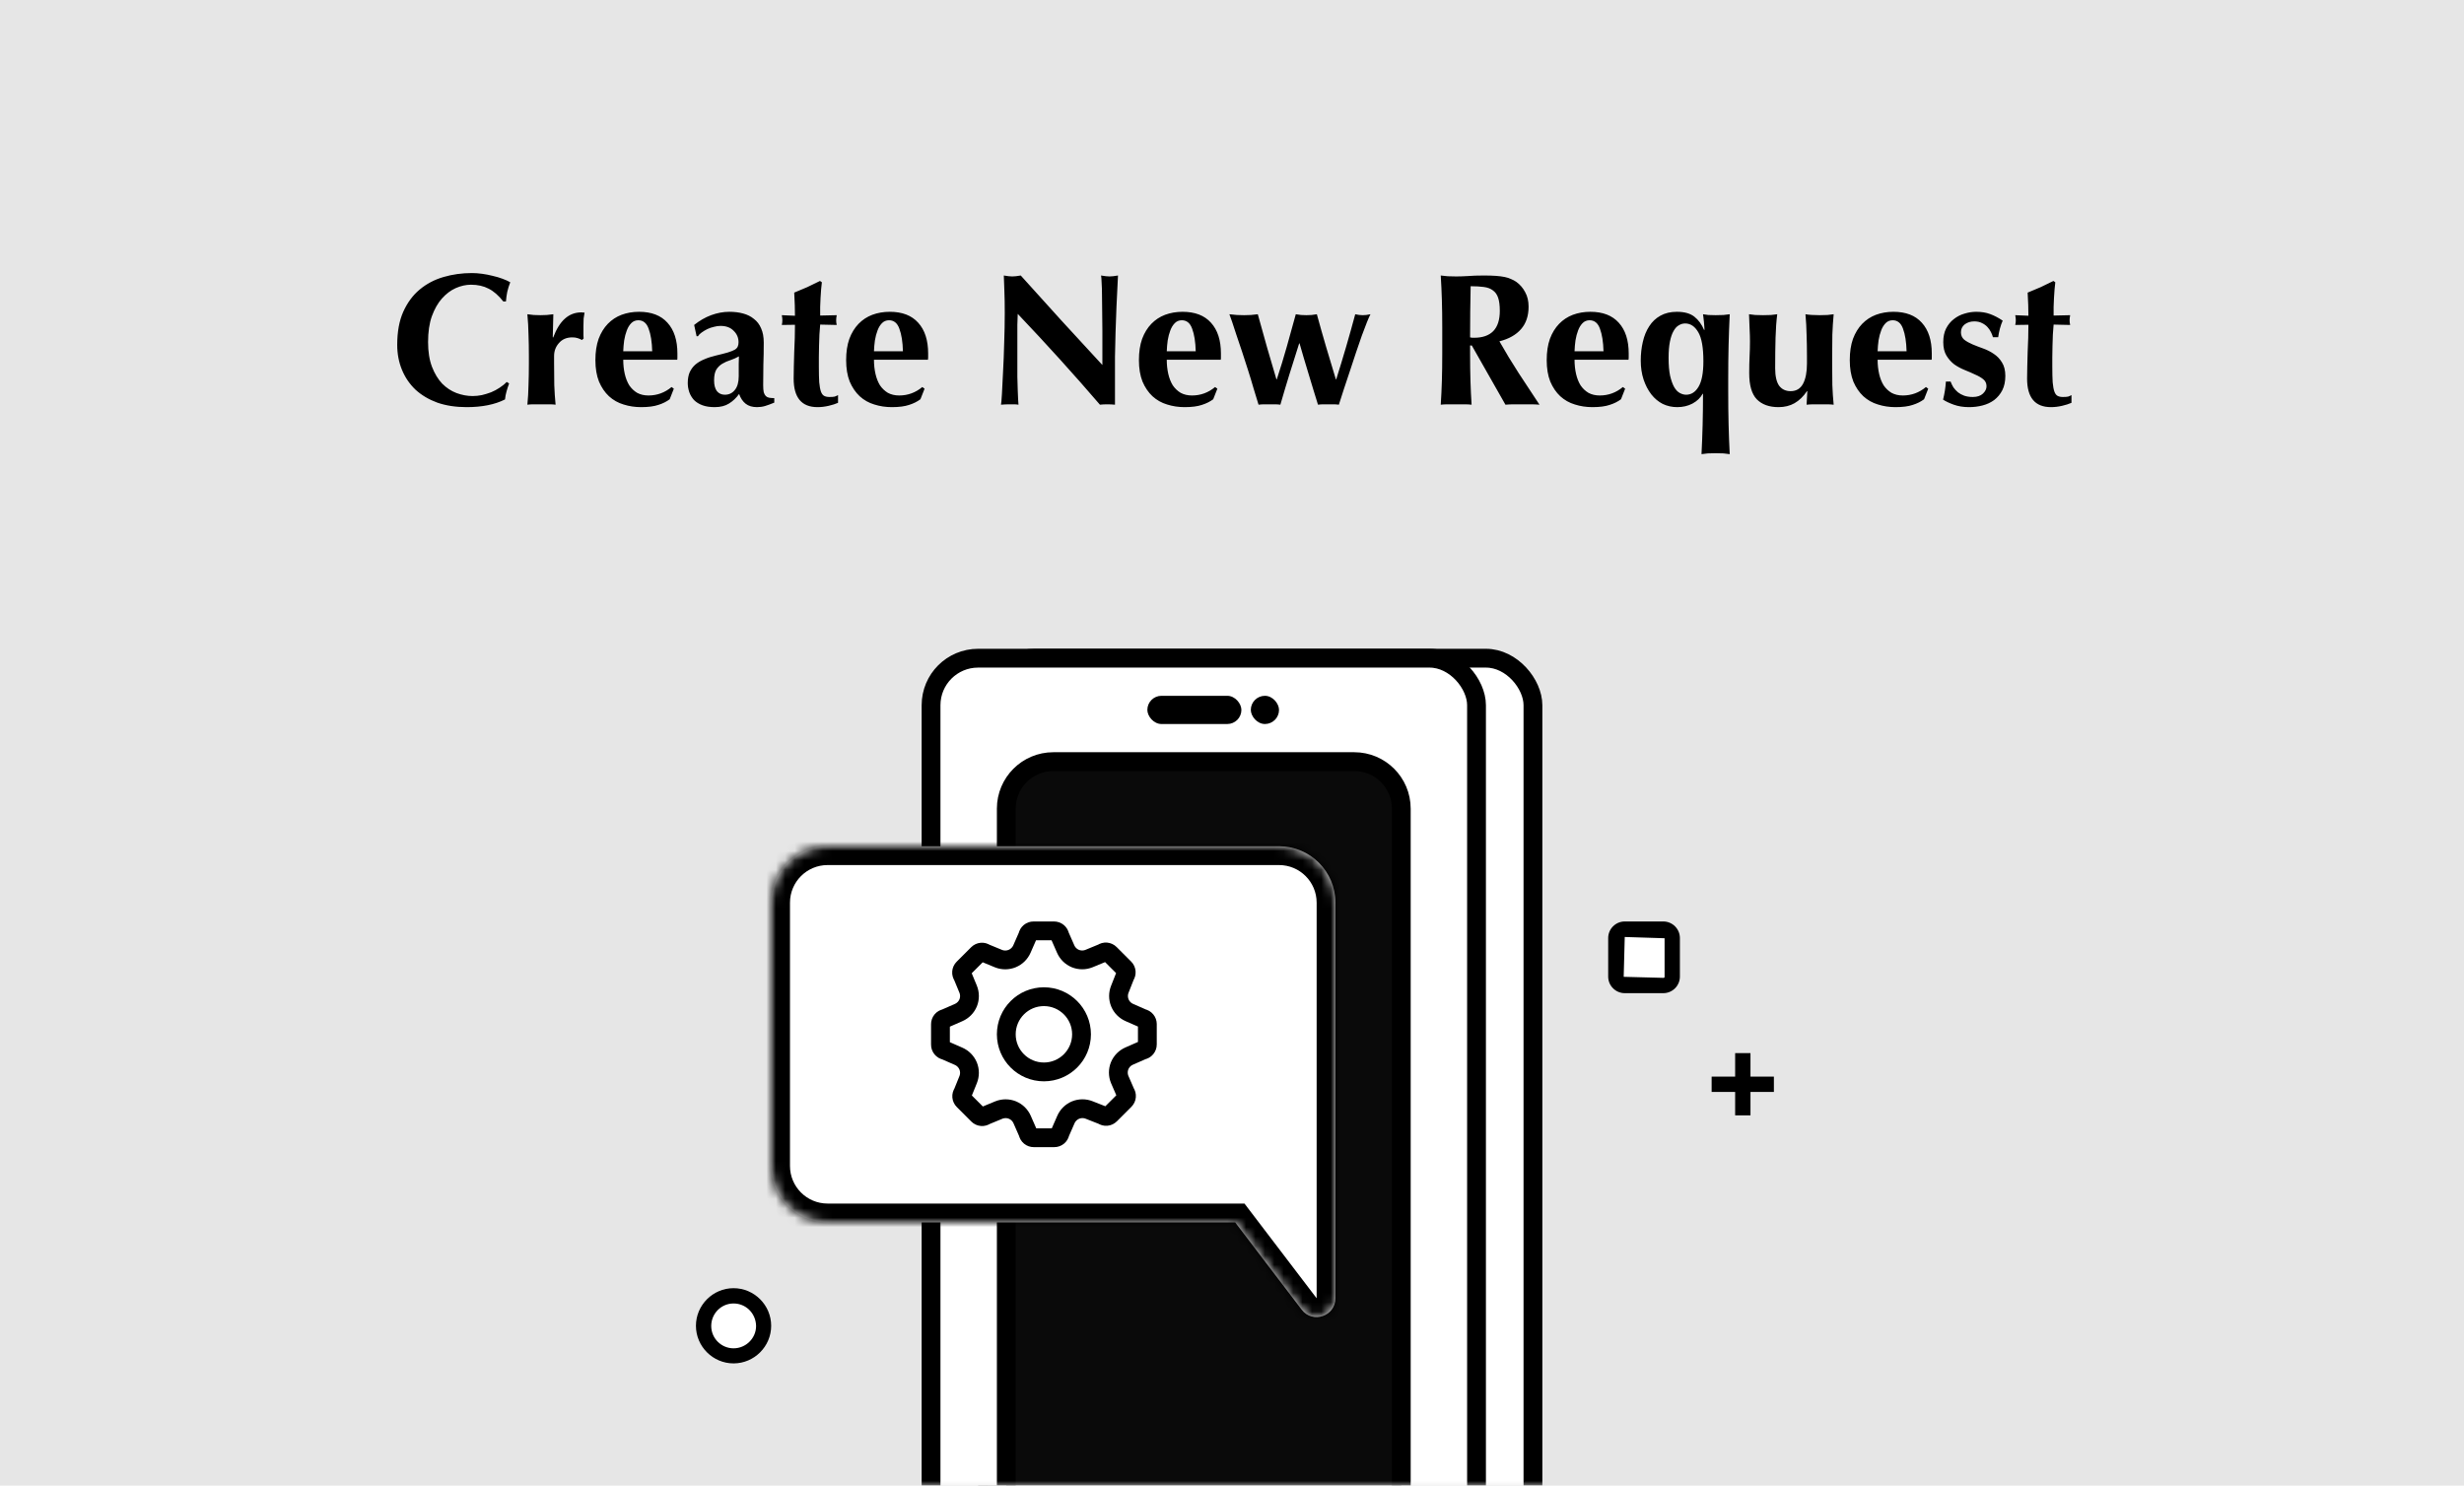 <svg width="262" height="158" viewBox="0 0 262 158" fill="none" xmlns="http://www.w3.org/2000/svg">
<rect width="262" height="158" fill="#E6E6E6"/>
<path d="M54.137 40.78C54.03 41.06 53.937 41.347 53.857 41.64C53.777 41.92 53.724 42.2 53.697 42.48C52.617 43.027 51.257 43.3 49.617 43.3C48.457 43.3 47.417 43.14 46.497 42.82C45.59 42.487 44.817 42.027 44.177 41.44C43.55 40.84 43.07 40.133 42.737 39.32C42.404 38.507 42.237 37.627 42.237 36.68C42.237 35.293 42.45 34.12 42.877 33.16C43.317 32.187 43.897 31.4 44.617 30.8C45.35 30.187 46.197 29.74 47.157 29.46C48.117 29.18 49.124 29.04 50.177 29.04C50.524 29.04 50.89 29.067 51.277 29.12C51.664 29.173 52.037 29.247 52.397 29.34C52.757 29.42 53.097 29.52 53.417 29.64C53.75 29.76 54.03 29.887 54.257 30.02C54.124 30.353 54.017 30.693 53.937 31.04C53.87 31.373 53.824 31.713 53.797 32.06H53.517C53.01 31.42 52.49 30.967 51.957 30.7C51.424 30.42 50.797 30.28 50.077 30.28C49.544 30.28 49.004 30.4 48.457 30.64C47.924 30.88 47.437 31.247 46.997 31.74C46.557 32.233 46.197 32.867 45.917 33.64C45.65 34.4 45.517 35.313 45.517 36.38C45.517 37.407 45.657 38.287 45.937 39.02C46.217 39.74 46.577 40.333 47.017 40.8C47.47 41.253 47.977 41.587 48.537 41.8C49.11 42.013 49.684 42.12 50.257 42.12C50.577 42.12 50.904 42.087 51.237 42.02C51.57 41.94 51.897 41.84 52.217 41.72C52.537 41.587 52.837 41.427 53.117 41.24C53.41 41.053 53.664 40.847 53.877 40.62L54.137 40.78ZM58.817 35.9C59.164 34.98 59.584 34.307 60.077 33.88C60.57 33.44 61.157 33.22 61.837 33.22C61.904 33.22 61.957 33.227 61.997 33.24C62.05 33.24 62.104 33.24 62.157 33.24C62.117 33.44 62.084 33.653 62.057 33.88C62.044 34.107 62.037 34.373 62.037 34.68V35.32C62.037 35.427 62.037 35.54 62.037 35.66C62.037 35.78 62.044 35.893 62.057 36L61.877 36.16C61.744 36.08 61.59 36.013 61.417 35.96C61.257 35.907 61.07 35.88 60.857 35.88C60.257 35.88 59.784 36.08 59.437 36.48C59.09 36.867 58.917 37.327 58.917 37.86V38.66C58.917 39.473 58.924 40.24 58.937 40.96C58.964 41.68 59.01 42.373 59.077 43.04C58.904 43.013 58.684 43 58.417 43C58.164 43 57.884 43 57.577 43C57.27 43 56.99 43 56.737 43C56.484 43 56.264 43.013 56.077 43.04C56.144 42.373 56.184 41.68 56.197 40.96C56.224 40.24 56.237 39.473 56.237 38.66V37.86C56.237 37.047 56.224 36.287 56.197 35.58C56.184 34.86 56.144 34.14 56.077 33.42C56.304 33.447 56.53 33.473 56.757 33.5C56.997 33.513 57.23 33.52 57.457 33.52C57.684 33.52 57.91 33.513 58.137 33.5C58.377 33.473 58.61 33.447 58.837 33.42L58.777 35.86L58.817 35.9ZM66.27 38.26C66.27 38.793 66.324 39.293 66.43 39.76C66.537 40.227 66.697 40.633 66.91 40.98C67.137 41.313 67.417 41.58 67.75 41.78C68.097 41.967 68.497 42.06 68.95 42.06C69.87 42.06 70.69 41.76 71.41 41.16L71.65 41.34L71.21 42.46C70.877 42.713 70.477 42.913 70.01 43.06C69.544 43.22 68.93 43.3 68.17 43.3C67.517 43.3 66.897 43.207 66.31 43.02C65.724 42.847 65.204 42.553 64.75 42.14C64.31 41.727 63.957 41.207 63.69 40.58C63.437 39.94 63.31 39.18 63.31 38.3C63.31 37.433 63.424 36.68 63.65 36.04C63.89 35.4 64.217 34.867 64.63 34.44C65.044 34.013 65.53 33.693 66.09 33.48C66.664 33.267 67.284 33.16 67.95 33.16C69.27 33.16 70.277 33.547 70.97 34.32C71.677 35.093 72.03 36.187 72.03 37.6V38.02C72.03 38.14 72.024 38.22 72.01 38.26H66.27ZM69.35 37.36C69.324 36.36 69.197 35.56 68.97 34.96C68.757 34.36 68.39 34.06 67.87 34.06C67.577 34.06 67.33 34.16 67.13 34.36C66.93 34.56 66.77 34.82 66.65 35.14C66.53 35.447 66.437 35.8 66.37 36.2C66.317 36.587 66.284 36.973 66.27 37.36H69.35ZM78.55 40C78.55 39.427 78.55 38.993 78.55 38.7C78.564 38.393 78.57 38.127 78.57 37.9C78.29 38.06 77.99 38.193 77.67 38.3C77.364 38.393 77.077 38.52 76.81 38.68C76.557 38.827 76.344 39.033 76.17 39.3C76.01 39.567 75.93 39.953 75.93 40.46C75.93 40.953 76.03 41.333 76.23 41.6C76.444 41.853 76.724 41.98 77.07 41.98C77.51 41.98 77.864 41.813 78.13 41.48C78.41 41.147 78.55 40.653 78.55 40ZM73.81 34.56C74.37 34.107 74.97 33.76 75.61 33.52C76.264 33.28 76.91 33.16 77.55 33.16C78.084 33.16 78.57 33.22 79.01 33.34C79.464 33.46 79.85 33.653 80.17 33.92C80.504 34.173 80.757 34.507 80.93 34.92C81.117 35.333 81.21 35.833 81.21 36.42C81.21 37.273 81.197 38.067 81.17 38.8C81.157 39.52 81.15 40.24 81.15 40.96C81.15 41.28 81.17 41.533 81.21 41.72C81.264 41.893 81.337 42.027 81.43 42.12C81.524 42.213 81.644 42.273 81.79 42.3C81.95 42.327 82.13 42.34 82.33 42.34V42.82C81.944 42.98 81.617 43.1 81.35 43.18C81.084 43.26 80.797 43.3 80.49 43.3C79.997 43.3 79.597 43.18 79.29 42.94C78.984 42.7 78.75 42.353 78.59 41.9C78.284 42.327 77.924 42.667 77.51 42.92C77.11 43.173 76.604 43.3 75.99 43.3C75.484 43.3 75.05 43.233 74.69 43.1C74.33 42.967 74.03 42.78 73.79 42.54C73.564 42.287 73.397 42.007 73.29 41.7C73.184 41.38 73.13 41.06 73.13 40.74C73.13 40.3 73.197 39.92 73.33 39.6C73.477 39.28 73.677 39.007 73.93 38.78C74.197 38.553 74.51 38.367 74.87 38.22C75.23 38.06 75.637 37.927 76.09 37.82C76.65 37.687 77.09 37.573 77.41 37.48C77.744 37.373 77.99 37.273 78.15 37.18C78.31 37.073 78.41 36.96 78.45 36.84C78.504 36.72 78.53 36.573 78.53 36.4C78.53 35.92 78.357 35.513 78.01 35.18C77.677 34.833 77.21 34.66 76.61 34.66C76.384 34.66 76.15 34.693 75.91 34.76C75.67 34.813 75.437 34.893 75.21 35C74.997 35.107 74.797 35.227 74.61 35.36C74.437 35.48 74.304 35.613 74.21 35.76H74.07L73.81 34.56ZM88.97 33.52C88.93 33.72 88.91 33.9 88.91 34.06C88.91 34.233 88.93 34.4 88.97 34.56L87.21 34.52C87.184 34.827 87.157 35.18 87.13 35.58C87.117 35.98 87.104 36.387 87.09 36.8C87.09 37.213 87.084 37.613 87.07 38C87.07 38.387 87.07 38.713 87.07 38.98C87.07 39.673 87.084 40.233 87.11 40.66C87.15 41.087 87.21 41.413 87.29 41.64C87.37 41.867 87.484 42.02 87.63 42.1C87.777 42.18 87.964 42.22 88.19 42.22C88.444 42.22 88.63 42.207 88.75 42.18C88.87 42.14 88.99 42.087 89.11 42.02V42.84C88.844 42.96 88.51 43.067 88.11 43.16C87.71 43.253 87.317 43.3 86.93 43.3C85.237 43.3 84.39 42.287 84.39 40.26C84.39 39.873 84.397 39.44 84.41 38.96C84.424 38.467 84.437 37.967 84.45 37.46C84.477 36.94 84.497 36.433 84.51 35.94C84.524 35.433 84.53 34.967 84.53 34.54L83.13 34.56C83.17 34.4 83.19 34.233 83.19 34.06C83.19 33.9 83.17 33.72 83.13 33.52L84.53 33.58C84.53 33.167 84.524 32.78 84.51 32.42C84.497 32.06 84.477 31.627 84.45 31.12C84.917 30.933 85.377 30.74 85.83 30.54C86.284 30.327 86.737 30.107 87.19 29.88L87.39 30.02C87.364 30.233 87.337 30.487 87.31 30.78C87.297 31.06 87.277 31.36 87.25 31.68C87.237 31.987 87.224 32.307 87.21 32.64C87.21 32.96 87.21 33.267 87.21 33.56L88.97 33.52ZM92.93 38.26C92.93 38.793 92.984 39.293 93.091 39.76C93.197 40.227 93.357 40.633 93.57 40.98C93.797 41.313 94.077 41.58 94.41 41.78C94.757 41.967 95.157 42.06 95.611 42.06C96.531 42.06 97.35 41.76 98.07 41.16L98.311 41.34L97.871 42.46C97.537 42.713 97.137 42.913 96.671 43.06C96.204 43.22 95.591 43.3 94.831 43.3C94.177 43.3 93.557 43.207 92.971 43.02C92.384 42.847 91.864 42.553 91.41 42.14C90.971 41.727 90.617 41.207 90.35 40.58C90.097 39.94 89.971 39.18 89.971 38.3C89.971 37.433 90.084 36.68 90.311 36.04C90.55 35.4 90.877 34.867 91.29 34.44C91.704 34.013 92.191 33.693 92.751 33.48C93.324 33.267 93.944 33.16 94.611 33.16C95.93 33.16 96.937 33.547 97.63 34.32C98.337 35.093 98.691 36.187 98.691 37.6V38.02C98.691 38.14 98.684 38.22 98.671 38.26H92.93ZM96.01 37.36C95.984 36.36 95.857 35.56 95.63 34.96C95.417 34.36 95.05 34.06 94.531 34.06C94.237 34.06 93.99 34.16 93.79 34.36C93.591 34.56 93.43 34.82 93.311 35.14C93.191 35.447 93.097 35.8 93.031 36.2C92.977 36.587 92.944 36.973 92.93 37.36H96.01ZM106.837 33.28C106.837 32.36 106.824 31.587 106.797 30.96C106.77 30.333 106.75 29.78 106.737 29.3C107.11 29.367 107.41 29.4 107.637 29.4C107.864 29.4 108.164 29.367 108.537 29.3C109.99 30.913 111.424 32.5 112.837 34.06C114.264 35.62 115.724 37.207 117.217 38.82V37.08V35.14C117.217 34.487 117.21 33.847 117.197 33.22C117.197 32.58 117.19 31.993 117.177 31.46C117.177 30.927 117.164 30.467 117.137 30.08C117.124 29.693 117.104 29.433 117.077 29.3C117.45 29.367 117.75 29.4 117.977 29.4C118.204 29.4 118.504 29.367 118.877 29.3C118.81 30.513 118.757 31.613 118.717 32.6C118.677 33.573 118.644 34.493 118.617 35.36C118.59 36.227 118.57 37.087 118.557 37.94C118.557 38.78 118.557 39.68 118.557 40.64V43.04C118.29 43.013 118.017 43 117.737 43C117.444 43 117.184 43.013 116.957 43.04C114.21 39.84 111.297 36.62 108.217 33.38C108.204 33.767 108.19 34.153 108.177 34.54C108.177 34.927 108.177 35.32 108.177 35.72V38.04C108.177 38.84 108.177 39.52 108.177 40.08C108.19 40.64 108.204 41.113 108.217 41.5C108.23 41.887 108.244 42.207 108.257 42.46C108.27 42.7 108.284 42.893 108.297 43.04C108.137 43.013 107.977 43 107.817 43C107.657 43 107.504 43 107.357 43C107.05 43 106.744 43.013 106.437 43.04C106.464 42.933 106.497 42.553 106.537 41.9C106.577 41.247 106.617 40.453 106.657 39.52C106.71 38.573 106.75 37.553 106.777 36.46C106.817 35.353 106.837 34.293 106.837 33.28ZM124.063 38.26C124.063 38.793 124.117 39.293 124.223 39.76C124.33 40.227 124.49 40.633 124.703 40.98C124.93 41.313 125.21 41.58 125.543 41.78C125.89 41.967 126.29 42.06 126.743 42.06C127.663 42.06 128.483 41.76 129.203 41.16L129.443 41.34L129.003 42.46C128.67 42.713 128.27 42.913 127.803 43.06C127.337 43.22 126.723 43.3 125.963 43.3C125.31 43.3 124.69 43.207 124.103 43.02C123.517 42.847 122.997 42.553 122.543 42.14C122.103 41.727 121.75 41.207 121.483 40.58C121.23 39.94 121.103 39.18 121.103 38.3C121.103 37.433 121.217 36.68 121.443 36.04C121.683 35.4 122.01 34.867 122.423 34.44C122.837 34.013 123.323 33.693 123.883 33.48C124.457 33.267 125.077 33.16 125.743 33.16C127.063 33.16 128.07 33.547 128.763 34.32C129.47 35.093 129.823 36.187 129.823 37.6V38.02C129.823 38.14 129.817 38.22 129.803 38.26H124.063ZM127.143 37.36C127.117 36.36 126.99 35.56 126.763 34.96C126.55 34.36 126.183 34.06 125.663 34.06C125.37 34.06 125.123 34.16 124.923 34.36C124.723 34.56 124.563 34.82 124.443 35.14C124.323 35.447 124.23 35.8 124.163 36.2C124.11 36.587 124.077 36.973 124.063 37.36H127.143ZM142.083 40.34C142.817 38.02 143.49 35.713 144.103 33.42C144.397 33.487 144.657 33.52 144.883 33.52C145.017 33.52 145.143 33.513 145.263 33.5C145.397 33.473 145.55 33.447 145.723 33.42C145.63 33.593 145.503 33.88 145.343 34.28C145.183 34.68 145.003 35.153 144.803 35.7C144.617 36.247 144.41 36.847 144.183 37.5C143.97 38.14 143.757 38.787 143.543 39.44C143.33 40.093 143.117 40.733 142.903 41.36C142.703 41.987 142.523 42.547 142.363 43.04C142.177 43.013 141.99 43 141.803 43C141.63 43 141.45 43 141.263 43C141.077 43 140.89 43 140.703 43C140.517 43 140.33 43.013 140.143 43.04C139.983 42.533 139.817 41.993 139.643 41.42C139.47 40.833 139.297 40.26 139.123 39.7C138.95 39.127 138.783 38.573 138.623 38.04C138.463 37.493 138.317 36.987 138.183 36.52H138.143C137.797 37.64 137.45 38.74 137.103 39.82C136.77 40.9 136.45 41.973 136.143 43.04C135.957 43.013 135.763 43 135.563 43C135.377 43 135.19 43 135.003 43C134.817 43 134.623 43 134.423 43C134.223 43 134.023 43.013 133.823 43.04C133.677 42.547 133.503 41.98 133.303 41.34C133.117 40.687 132.917 40.027 132.703 39.36C132.49 38.693 132.277 38.033 132.063 37.38C131.85 36.727 131.65 36.133 131.463 35.6C131.29 35.053 131.137 34.587 131.003 34.2C130.87 33.813 130.777 33.553 130.723 33.42C131.017 33.447 131.283 33.473 131.523 33.5C131.777 33.513 132.03 33.52 132.283 33.52C132.523 33.52 132.763 33.513 133.003 33.5C133.257 33.473 133.503 33.447 133.743 33.42C134.063 34.58 134.397 35.773 134.743 37C135.09 38.213 135.417 39.327 135.723 40.34H135.763C136.15 39.167 136.503 38.013 136.823 36.88C137.143 35.747 137.463 34.593 137.783 33.42C137.97 33.447 138.157 33.473 138.343 33.5C138.53 33.513 138.717 33.52 138.903 33.52C139.09 33.52 139.277 33.513 139.463 33.5C139.65 33.473 139.837 33.447 140.023 33.42C140.343 34.593 140.67 35.747 141.003 36.88C141.337 38.013 141.683 39.167 142.043 40.34H142.083ZM159.476 33.06C159.476 32.473 159.416 32.007 159.296 31.66C159.176 31.313 158.99 31.053 158.736 30.88C158.496 30.693 158.176 30.573 157.776 30.52C157.39 30.467 156.923 30.44 156.376 30.44C156.336 32.253 156.316 34.067 156.316 35.88C156.396 35.893 156.47 35.907 156.536 35.92C156.616 35.92 156.69 35.92 156.756 35.92C157.636 35.92 158.31 35.687 158.776 35.22C159.243 34.74 159.476 34.02 159.476 33.06ZM156.316 36.74V37.56C156.316 38.667 156.33 39.653 156.356 40.52C156.383 41.373 156.423 42.213 156.476 43.04C156.25 43.013 156.003 43 155.736 43C155.47 43 155.17 43 154.836 43C154.503 43 154.203 43 153.936 43C153.67 43 153.423 43.013 153.196 43.04C153.25 42.213 153.29 41.373 153.316 40.52C153.343 39.653 153.356 38.667 153.356 37.56V34.84C153.356 33.733 153.343 32.753 153.316 31.9C153.29 31.033 153.25 30.167 153.196 29.3C153.423 29.327 153.67 29.353 153.936 29.38C154.203 29.393 154.503 29.4 154.836 29.4C155.196 29.4 155.603 29.387 156.056 29.36C156.523 29.32 157.096 29.3 157.776 29.3C158.283 29.3 158.716 29.313 159.076 29.34C159.436 29.367 159.743 29.407 159.996 29.46C160.263 29.513 160.49 29.587 160.676 29.68C160.876 29.76 161.063 29.86 161.236 29.98C161.636 30.273 161.95 30.64 162.176 31.08C162.416 31.507 162.536 32.02 162.536 32.62C162.536 33.593 162.27 34.387 161.736 35C161.203 35.613 160.436 36.047 159.436 36.3C160.076 37.433 160.763 38.567 161.496 39.7C162.23 40.82 162.963 41.933 163.696 43.04C163.39 43.013 163.09 43 162.796 43C162.503 43 162.203 43 161.896 43C161.59 43 161.283 43 160.976 43C160.683 43 160.383 43.013 160.076 43.04L156.496 36.74H156.316ZM167.423 38.26C167.423 38.793 167.476 39.293 167.583 39.76C167.689 40.227 167.849 40.633 168.063 40.98C168.289 41.313 168.569 41.58 168.903 41.78C169.249 41.967 169.649 42.06 170.103 42.06C171.023 42.06 171.843 41.76 172.563 41.16L172.803 41.34L172.363 42.46C172.029 42.713 171.629 42.913 171.163 43.06C170.696 43.22 170.083 43.3 169.323 43.3C168.669 43.3 168.049 43.207 167.463 43.02C166.876 42.847 166.356 42.553 165.903 42.14C165.463 41.727 165.109 41.207 164.843 40.58C164.589 39.94 164.463 39.18 164.463 38.3C164.463 37.433 164.576 36.68 164.803 36.04C165.043 35.4 165.369 34.867 165.783 34.44C166.196 34.013 166.683 33.693 167.243 33.48C167.816 33.267 168.436 33.16 169.103 33.16C170.423 33.16 171.429 33.547 172.123 34.32C172.829 35.093 173.183 36.187 173.183 37.6V38.02C173.183 38.14 173.176 38.22 173.163 38.26H167.423ZM170.503 37.36C170.476 36.36 170.349 35.56 170.123 34.96C169.909 34.36 169.543 34.06 169.023 34.06C168.729 34.06 168.483 34.16 168.283 34.36C168.083 34.56 167.923 34.82 167.803 35.14C167.683 35.447 167.589 35.8 167.523 36.2C167.469 36.587 167.436 36.973 167.423 37.36H170.503ZM181.123 38.42C181.123 36.98 180.943 35.953 180.583 35.34C180.223 34.713 179.756 34.4 179.183 34.4C178.943 34.4 178.716 34.467 178.503 34.6C178.289 34.72 178.103 34.927 177.943 35.22C177.783 35.5 177.656 35.873 177.563 36.34C177.469 36.807 177.423 37.38 177.423 38.06C177.423 38.82 177.476 39.453 177.583 39.96C177.703 40.467 177.849 40.873 178.023 41.18C178.196 41.473 178.396 41.68 178.623 41.8C178.849 41.92 179.069 41.98 179.283 41.98C179.829 41.98 180.269 41.7 180.603 41.14C180.949 40.567 181.123 39.66 181.123 38.42ZM183.763 41.64C183.763 42.92 183.776 44.087 183.803 45.14C183.829 46.207 183.869 47.26 183.923 48.3C183.749 48.273 183.529 48.247 183.263 48.22C182.996 48.207 182.716 48.2 182.423 48.2C182.129 48.2 181.849 48.207 181.583 48.22C181.316 48.247 181.096 48.273 180.923 48.3C180.976 47.26 181.016 46.22 181.043 45.18C181.069 44.153 181.083 43.053 181.083 41.88H181.043C180.816 42.307 180.456 42.653 179.963 42.92C179.483 43.173 178.943 43.3 178.343 43.3C177.796 43.3 177.283 43.187 176.803 42.96C176.336 42.72 175.929 42.38 175.583 41.94C175.236 41.487 174.963 40.96 174.763 40.36C174.563 39.747 174.463 39.08 174.463 38.36C174.463 37.653 174.536 36.987 174.683 36.36C174.829 35.72 175.056 35.167 175.363 34.7C175.669 34.22 176.063 33.847 176.543 33.58C177.036 33.3 177.623 33.16 178.303 33.16C179.103 33.16 179.723 33.333 180.163 33.68C180.603 34.027 180.949 34.5 181.203 35.1L181.243 35.06C181.243 35.02 181.236 34.92 181.223 34.76C181.209 34.6 181.196 34.427 181.183 34.24C181.169 34.053 181.149 33.88 181.123 33.72C181.109 33.56 181.096 33.46 181.083 33.42C181.216 33.447 181.403 33.473 181.643 33.5C181.896 33.513 182.156 33.52 182.423 33.52C182.716 33.52 182.996 33.513 183.263 33.5C183.529 33.473 183.749 33.447 183.923 33.42C183.869 34.54 183.829 35.647 183.803 36.74C183.776 37.833 183.763 39.033 183.763 40.34V41.64ZM192.136 41.6C191.763 42.16 191.323 42.587 190.816 42.88C190.323 43.16 189.756 43.3 189.116 43.3C188.116 43.3 187.343 43.02 186.796 42.46C186.263 41.9 185.996 40.973 185.996 39.68C185.996 39 186.009 38.4 186.036 37.88C186.063 37.36 186.076 36.84 186.076 36.32C186.076 35.893 186.063 35.433 186.036 34.94C186.023 34.433 186.003 33.927 185.976 33.42C186.149 33.447 186.369 33.473 186.636 33.5C186.903 33.513 187.183 33.52 187.476 33.52C187.769 33.52 188.049 33.513 188.316 33.5C188.583 33.473 188.803 33.447 188.976 33.42C188.883 34.14 188.823 34.973 188.796 35.92C188.769 36.867 188.756 37.947 188.756 39.16C188.756 40 188.896 40.62 189.176 41.02C189.469 41.407 189.876 41.6 190.396 41.6C190.996 41.6 191.436 41.34 191.716 40.82C191.996 40.3 192.136 39.58 192.136 38.66V37.86C192.136 37.047 192.123 36.287 192.096 35.58C192.083 34.86 192.043 34.14 191.976 33.42C192.349 33.487 192.849 33.52 193.476 33.52C193.783 33.52 194.063 33.513 194.316 33.5C194.569 33.473 194.789 33.447 194.976 33.42C194.909 34.14 194.863 34.86 194.836 35.58C194.823 36.287 194.816 37.047 194.816 37.86V38.66C194.816 39.473 194.823 40.24 194.836 40.96C194.863 41.68 194.909 42.373 194.976 43.04C194.736 43.013 194.496 43 194.256 43C194.029 43 193.796 43 193.556 43C193.316 43 193.076 43 192.836 43C192.609 43 192.363 43.013 192.096 43.04L192.176 41.6H192.136ZM199.649 38.26C199.649 38.793 199.703 39.293 199.809 39.76C199.916 40.227 200.076 40.633 200.289 40.98C200.516 41.313 200.796 41.58 201.129 41.78C201.476 41.967 201.876 42.06 202.329 42.06C203.249 42.06 204.069 41.76 204.789 41.16L205.029 41.34L204.589 42.46C204.256 42.713 203.856 42.913 203.389 43.06C202.923 43.22 202.309 43.3 201.549 43.3C200.896 43.3 200.276 43.207 199.689 43.02C199.103 42.847 198.583 42.553 198.129 42.14C197.689 41.727 197.336 41.207 197.069 40.58C196.816 39.94 196.689 39.18 196.689 38.3C196.689 37.433 196.803 36.68 197.029 36.04C197.269 35.4 197.596 34.867 198.009 34.44C198.423 34.013 198.909 33.693 199.469 33.48C200.043 33.267 200.663 33.16 201.329 33.16C202.649 33.16 203.656 33.547 204.349 34.32C205.056 35.093 205.409 36.187 205.409 37.6V38.02C205.409 38.14 205.403 38.22 205.389 38.26H199.649ZM202.729 37.36C202.703 36.36 202.576 35.56 202.349 34.96C202.136 34.36 201.769 34.06 201.249 34.06C200.956 34.06 200.709 34.16 200.509 34.36C200.309 34.56 200.149 34.82 200.029 35.14C199.909 35.447 199.816 35.8 199.749 36.2C199.696 36.587 199.663 36.973 199.649 37.36H202.729ZM207.409 40.58C207.489 40.793 207.589 41 207.709 41.2C207.843 41.387 208.003 41.56 208.189 41.72C208.376 41.867 208.596 41.987 208.849 42.08C209.116 42.173 209.423 42.22 209.769 42.22C210.236 42.22 210.596 42.1 210.849 41.86C211.103 41.62 211.229 41.36 211.229 41.08C211.229 40.773 211.116 40.527 210.889 40.34C210.663 40.153 210.376 39.987 210.029 39.84C209.696 39.68 209.329 39.52 208.929 39.36C208.529 39.2 208.156 39 207.809 38.76C207.476 38.507 207.196 38.193 206.969 37.82C206.743 37.447 206.629 36.967 206.629 36.38C206.629 35.82 206.729 35.34 206.929 34.94C207.143 34.527 207.416 34.193 207.749 33.94C208.083 33.673 208.456 33.48 208.869 33.36C209.296 33.227 209.716 33.16 210.129 33.16C210.689 33.16 211.183 33.24 211.609 33.4C212.049 33.56 212.496 33.793 212.949 34.1C212.829 34.367 212.729 34.653 212.649 34.96C212.569 35.267 212.509 35.567 212.469 35.86H211.909C211.869 35.7 211.803 35.527 211.709 35.34C211.616 35.14 211.489 34.953 211.329 34.78C211.169 34.607 210.976 34.467 210.749 34.36C210.523 34.24 210.249 34.18 209.929 34.18C209.529 34.18 209.189 34.287 208.909 34.5C208.643 34.713 208.509 34.993 208.509 35.34C208.509 35.66 208.623 35.92 208.849 36.12C209.089 36.307 209.383 36.473 209.729 36.62C210.076 36.767 210.456 36.913 210.869 37.06C211.283 37.207 211.663 37.4 212.009 37.64C212.356 37.867 212.643 38.167 212.869 38.54C213.109 38.913 213.229 39.393 213.229 39.98C213.229 40.567 213.123 41.073 212.909 41.5C212.696 41.913 212.409 42.26 212.049 42.54C211.689 42.807 211.276 43 210.809 43.12C210.356 43.24 209.876 43.3 209.369 43.3C208.769 43.3 208.229 43.213 207.749 43.04C207.269 42.867 206.889 42.687 206.609 42.5C206.769 41.86 206.869 41.22 206.909 40.58H207.409ZM220.123 33.52C220.083 33.72 220.063 33.9 220.063 34.06C220.063 34.233 220.083 34.4 220.123 34.56L218.363 34.52C218.336 34.827 218.309 35.18 218.283 35.58C218.269 35.98 218.256 36.387 218.243 36.8C218.243 37.213 218.236 37.613 218.223 38C218.223 38.387 218.223 38.713 218.223 38.98C218.223 39.673 218.236 40.233 218.263 40.66C218.303 41.087 218.363 41.413 218.443 41.64C218.523 41.867 218.636 42.02 218.783 42.1C218.929 42.18 219.116 42.22 219.343 42.22C219.596 42.22 219.783 42.207 219.903 42.18C220.023 42.14 220.143 42.087 220.263 42.02V42.84C219.996 42.96 219.663 43.067 219.263 43.16C218.863 43.253 218.469 43.3 218.083 43.3C216.389 43.3 215.543 42.287 215.543 40.26C215.543 39.873 215.549 39.44 215.563 38.96C215.576 38.467 215.589 37.967 215.603 37.46C215.629 36.94 215.649 36.433 215.663 35.94C215.676 35.433 215.683 34.967 215.683 34.54L214.283 34.56C214.323 34.4 214.343 34.233 214.343 34.06C214.343 33.9 214.323 33.72 214.283 33.52L215.683 33.58C215.683 33.167 215.676 32.78 215.663 32.42C215.649 32.06 215.629 31.627 215.603 31.12C216.069 30.933 216.529 30.74 216.983 30.54C217.436 30.327 217.889 30.107 218.343 29.88L218.543 30.02C218.516 30.233 218.489 30.487 218.463 30.78C218.449 31.06 218.429 31.36 218.403 31.68C218.389 31.987 218.376 32.307 218.363 32.64C218.363 32.96 218.363 33.267 218.363 33.56L220.123 33.52Z" fill="black"/>
<path d="M186.13 112H184.5V118.62H186.13V112Z" fill="black"/>
<path d="M188.62 114.5H182V116.13H188.62V114.5Z" fill="black"/>
<path d="M77.997 144.186C79.757 144.186 81.184 142.759 81.184 140.999C81.184 139.239 79.757 137.812 77.997 137.812C76.237 137.812 74.811 139.239 74.811 140.999C74.811 142.759 76.237 144.186 77.997 144.186Z" fill="white"/>
<path d="M78 145C75.802 145 74 143.198 74 141C74 138.802 75.802 137 78 137C80.198 137 82 138.802 82 141C82 143.198 80.198 145 78 145ZM78 138.626C76.681 138.626 75.626 139.703 75.626 141.022C75.626 142.341 76.703 143.396 78 143.396C79.319 143.396 80.396 142.319 80.396 141.022C80.374 139.681 79.319 138.626 78 138.626Z" fill="black"/>
<mask id="mask0" mask-type="alpha" maskUnits="userSpaceOnUse" x="77" y="60" width="102" height="98">
<path d="M77 60H179V158H77V60Z" fill="#C4C4C4"/>
</mask>
<g mask="url(#mask0)">
<rect x="105" y="70" width="58" height="96" rx="5" fill="white" stroke="black" stroke-width="2"/>
<rect x="99" y="70" width="58" height="96" rx="5" fill="white" stroke="black" stroke-width="2"/>
<path d="M107 86C107 83.239 109.239 81 112 81H144C146.761 81 149 83.239 149 86V163C149 165.761 146.761 168 144 168H112C109.239 168 107 165.761 107 163V86Z" fill="#0A0A0A" stroke="black" stroke-width="2"/>
</g>
<rect x="122" y="74" width="10" height="3" rx="1.5" fill="black"/>
<rect x="133" y="74" width="3" height="3" rx="1.5" fill="black"/>
<mask id="path-13-inside-1" fill="white">
<path fill-rule="evenodd" clip-rule="evenodd" d="M136 90C139.314 90 142 92.686 142 96V128V130V138.074C142 139.988 139.569 140.809 138.409 139.286L131.336 130H88C84.686 130 82 127.314 82 124V96C82 92.686 84.686 90 88 90H136Z"/>
</mask>
<path fill-rule="evenodd" clip-rule="evenodd" d="M136 90C139.314 90 142 92.686 142 96V128V130V138.074C142 139.988 139.569 140.809 138.409 139.286L131.336 130H88C84.686 130 82 127.314 82 124V96C82 92.686 84.686 90 88 90H136Z" fill="white"/>
<path d="M138.409 139.286L140 138.074H140L138.409 139.286ZM131.336 130V128H132.327L132.927 128.788L131.336 130ZM140 96C140 93.791 138.209 92 136 92V88C140.418 88 144 91.582 144 96H140ZM140 128V96H144V128H140ZM140 130V128H144V130H140ZM140 138.074V130H144V138.074H140ZM140 138.074C140.008 138.085 140.014 138.09 140.015 138.092C140.017 138.093 140.017 138.093 140.014 138.091C140.011 138.089 140.007 138.086 140.002 138.084C139.997 138.082 139.993 138.08 139.989 138.079C139.981 138.077 139.978 138.078 139.981 138.078C139.985 138.078 139.991 138.077 140 138.074C140.009 138.071 140.015 138.067 140.017 138.065C140.02 138.064 140.017 138.065 140.012 138.072C140.01 138.075 140.007 138.079 140.005 138.083C140.002 138.088 140 138.092 139.999 138.096C139.998 138.099 139.998 138.1 139.999 138.097C139.999 138.095 140 138.087 140 138.074H144C144 141.903 139.138 143.544 136.818 140.498L140 138.074ZM132.927 128.788L140 138.074L136.818 140.498L129.745 131.212L132.927 128.788ZM88 128H131.336V132H88V128ZM84 124C84 126.209 85.791 128 88 128V132C83.582 132 80 128.418 80 124H84ZM84 96V124H80V96H84ZM88 92C85.791 92 84 93.791 84 96H80C80 91.582 83.582 88 88 88V92ZM136 92H88V88H136V92Z" fill="black" mask="url(#path-13-inside-1)"/>
<path d="M121.504 108.305L120.091 107.685C119.631 107.485 119.267 107.114 119.075 106.65C118.887 106.185 118.887 105.665 119.075 105.2L119.639 103.769C119.723 103.649 119.763 103.504 119.75 103.358C119.738 103.212 119.674 103.076 119.571 102.972L118.021 101.423C117.918 101.32 117.781 101.256 117.636 101.244C117.49 101.231 117.344 101.271 117.225 101.355L115.797 101.944C115.331 102.132 114.812 102.132 114.346 101.944C113.883 101.752 113.512 101.387 113.312 100.927L112.692 99.514C112.667 99.369 112.591 99.237 112.477 99.143C112.363 99.049 112.22 98.998 112.072 99H109.903C109.755 98.998 109.612 99.049 109.498 99.143C109.385 99.237 109.308 99.369 109.283 99.514L108.664 100.927C108.463 101.386 108.093 101.749 107.631 101.941C107.169 102.133 106.651 102.138 106.185 101.956L104.772 101.374C104.652 101.289 104.507 101.25 104.361 101.262C104.216 101.275 104.079 101.338 103.976 101.442L102.426 102.991C102.323 103.094 102.259 103.231 102.247 103.377C102.234 103.522 102.274 103.668 102.358 103.787L102.944 105.203C103.133 105.67 103.133 106.193 102.944 106.66C102.75 107.121 102.386 107.49 101.927 107.688L100.514 108.308C100.369 108.333 100.237 108.409 100.143 108.523C100.049 108.637 99.998 108.78 100 108.928V111.097C99.998 111.245 100.049 111.388 100.143 111.502C100.237 111.615 100.369 111.692 100.514 111.717L101.927 112.336C102.387 112.537 102.752 112.908 102.944 113.371C103.132 113.836 103.132 114.356 102.944 114.821L102.374 116.228C102.289 116.348 102.25 116.493 102.262 116.639C102.275 116.784 102.338 116.921 102.442 117.024L103.991 118.574C104.094 118.677 104.231 118.741 104.377 118.753C104.522 118.766 104.668 118.726 104.787 118.642L106.203 118.056C106.669 117.868 107.188 117.868 107.654 118.056C108.117 118.248 108.488 118.613 108.688 119.073L109.308 120.486C109.333 120.631 109.409 120.763 109.523 120.857C109.637 120.951 109.78 121.002 109.928 121H112.097C112.245 121.002 112.388 120.951 112.502 120.857C112.615 120.763 112.692 120.631 112.717 120.486L113.336 119.073C113.537 118.611 113.909 118.245 114.374 118.053C114.839 117.866 115.357 117.866 115.821 118.053L117.253 118.617C117.372 118.702 117.518 118.741 117.664 118.729C117.809 118.716 117.946 118.652 118.049 118.549L119.599 117C119.702 116.896 119.766 116.76 119.778 116.614C119.791 116.468 119.751 116.323 119.667 116.203L119.056 114.797C118.867 114.33 118.867 113.807 119.056 113.34C119.25 112.879 119.614 112.51 120.073 112.312L121.486 111.692C121.631 111.667 121.763 111.591 121.857 111.477C121.951 111.363 122.002 111.22 122 111.072V108.903C121.998 108.762 121.948 108.626 121.857 108.517C121.767 108.408 121.643 108.333 121.504 108.305Z" stroke="black" stroke-width="2"/>
<circle cx="111" cy="110" r="4" stroke="black" stroke-width="2"/>
<path d="M176.864 104.83H172.762C172.249 104.83 171.825 104.406 171.825 103.894V99.792C171.825 99.279 172.249 98.855 172.762 98.855H176.864C177.376 98.855 177.8 99.279 177.8 99.792V103.894C177.8 104.406 177.376 104.83 176.864 104.83Z" fill="white"/>
<path d="M176.863 105.625H172.761C171.803 105.625 171 104.844 171 103.863V99.761C171 98.803 171.78 98 172.761 98H176.863C177.822 98 178.625 98.78 178.625 99.761V103.863C178.625 104.844 177.822 105.625 176.863 105.625ZM172.761 99.65L172.65 103.886L176.886 103.997C176.953 103.997 176.997 103.953 176.997 103.886V99.784L172.761 99.65Z" fill="black"/>
</svg>
